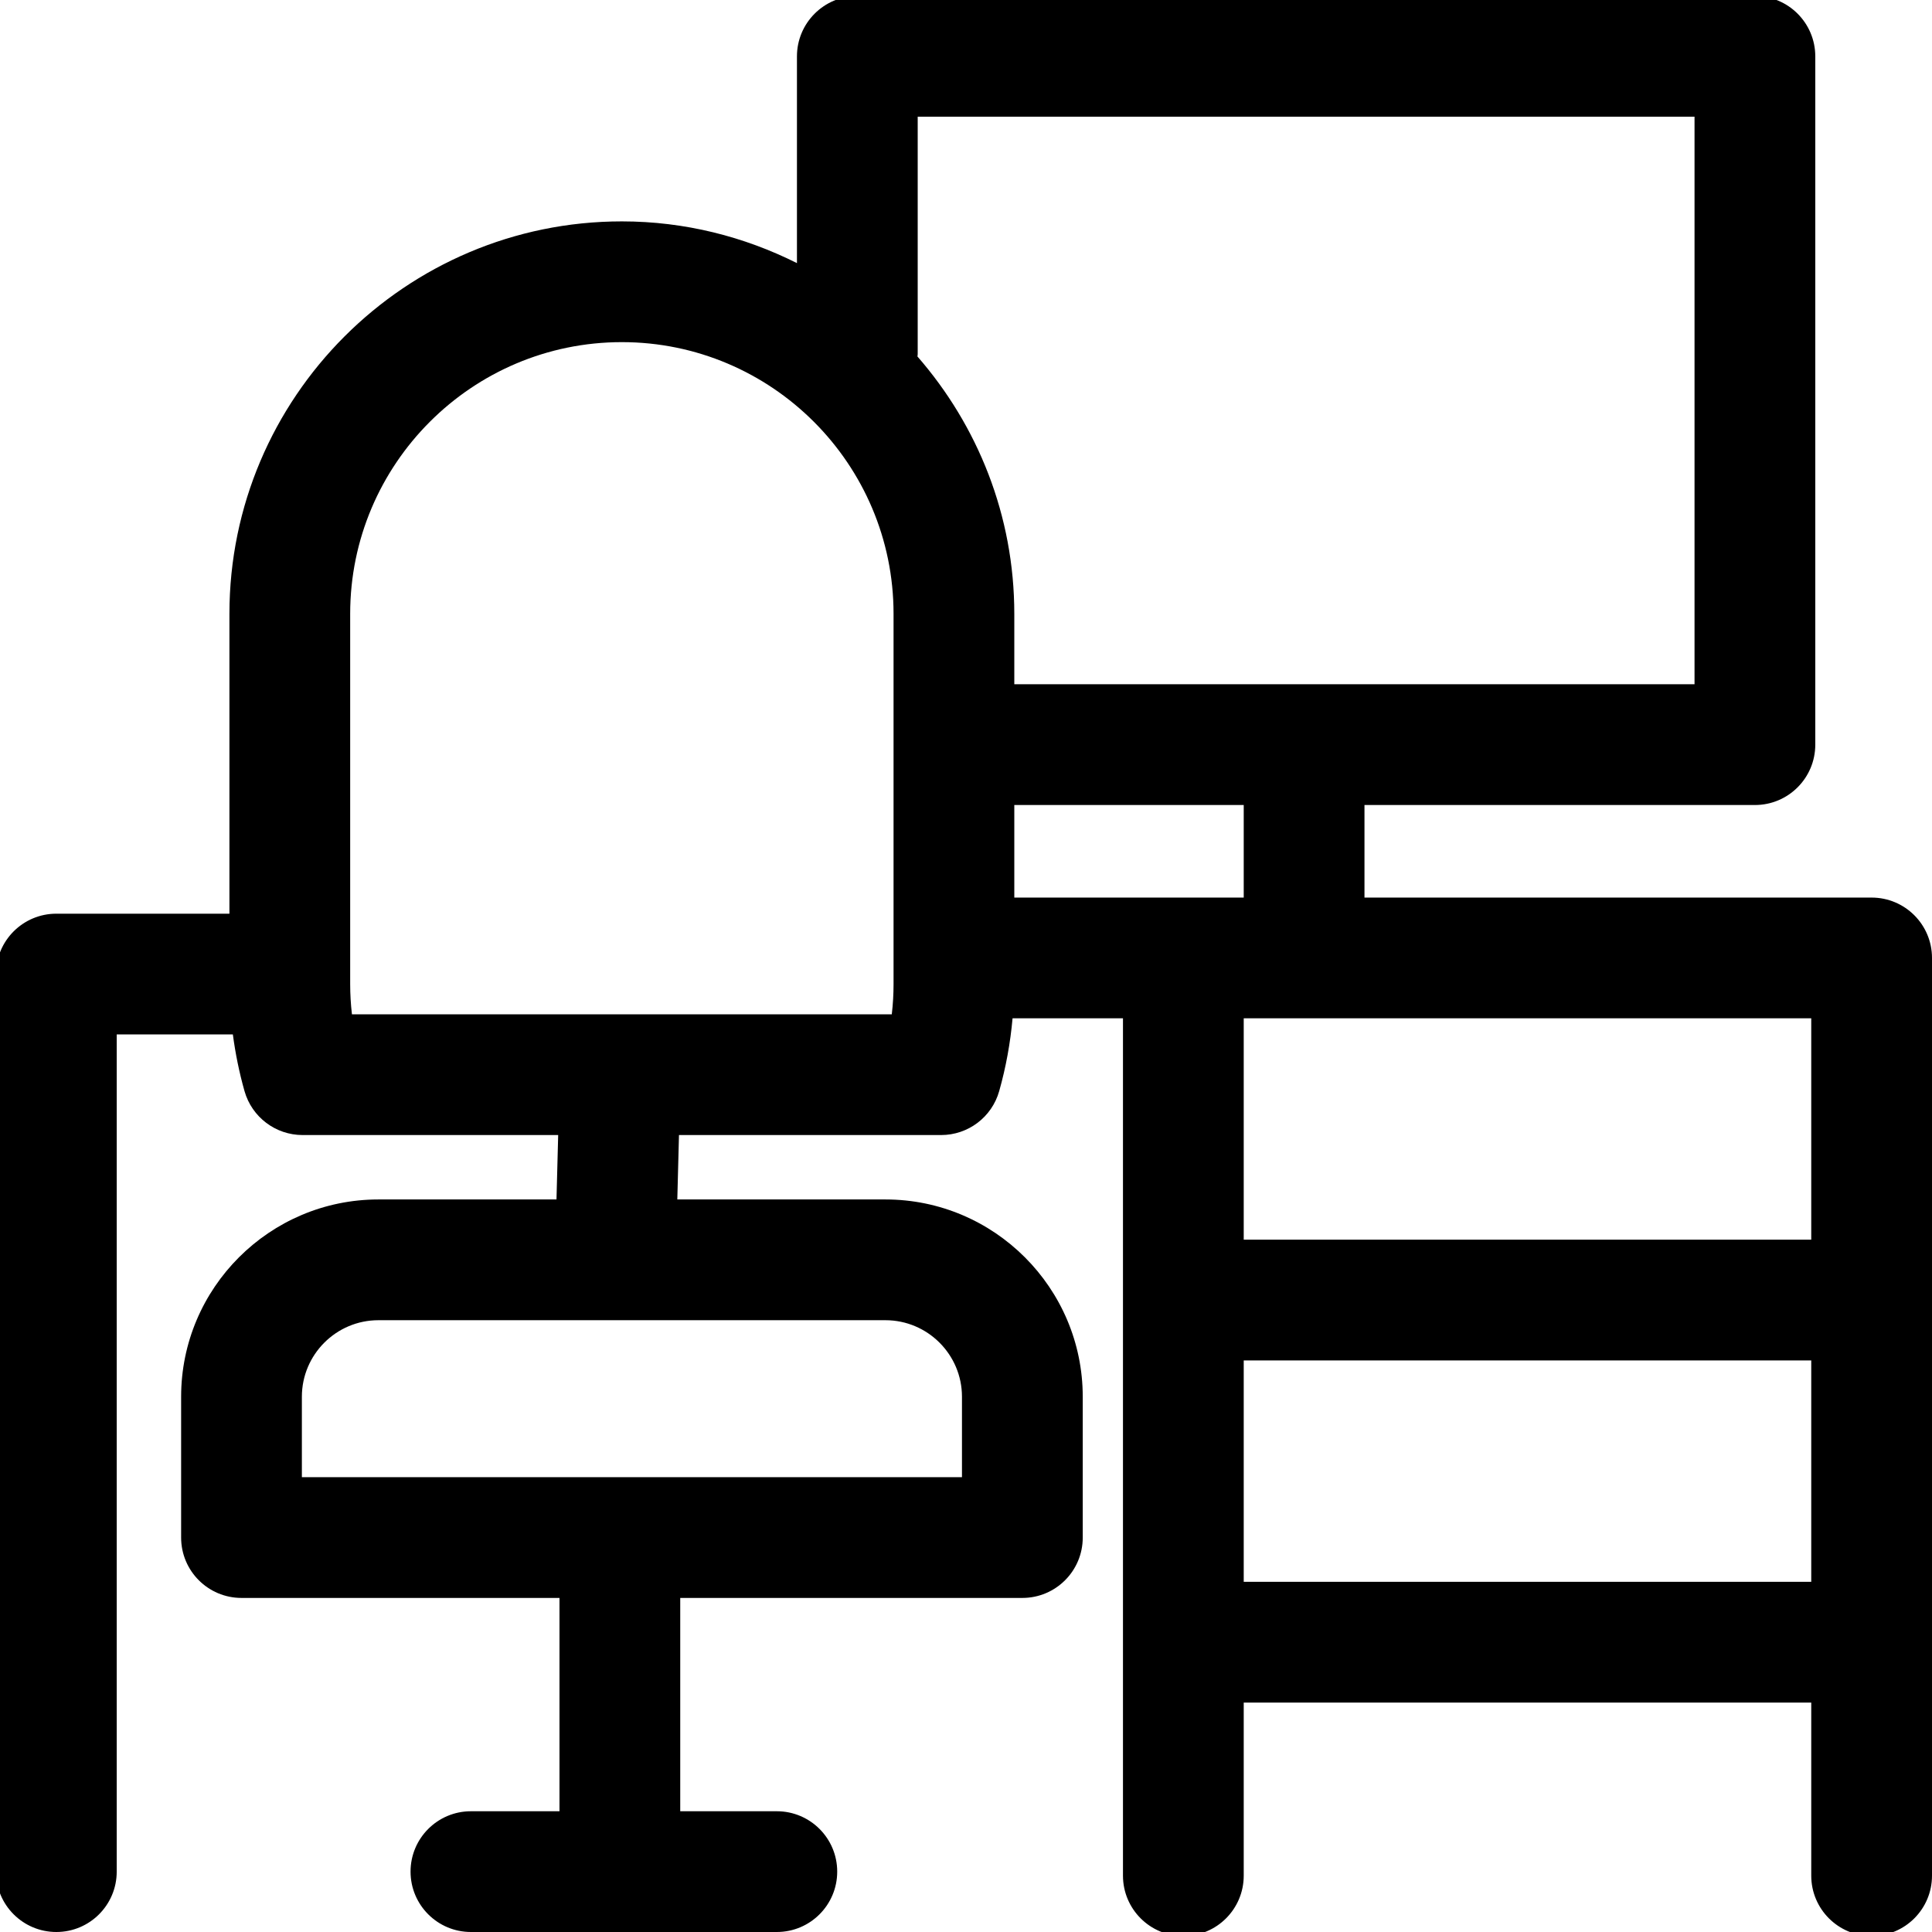 <?xml version="1.0" encoding="utf-8"?>
<!-- Generator: Adobe Illustrator 15.1.0, SVG Export Plug-In . SVG Version: 6.00 Build 0)  -->
<!DOCTYPE svg PUBLIC "-//W3C//DTD SVG 1.1//EN" "http://www.w3.org/Graphics/SVG/1.1/DTD/svg11.dtd">
<svg version="1.1" id="Слой_1" xmlns="http://www.w3.org/2000/svg" xmlns:xlink="http://www.w3.org/1999/xlink" x="0px" y="0px"
	 width="80px" height="80px" viewBox="0 0 80 80" enable-background="new 0 0 80 80" xml:space="preserve">
<path d="M77.5,37.167h-21v-3.833h16.167c1.381,0,2.5-1.119,2.5-2.5v-28.5c0-1.381-1.119-2.5-2.5-2.5H35.5
	c-1.381,0-2.5,1.119-2.5,2.5v8.561c-2.186-1.096-4.643-1.728-7.25-1.728c-8.96,0-16.25,7.29-16.25,16.25v12.417H2.333
	c-1.381,0-2.5,1.119-2.5,2.5V77.5c0,1.381,1.119,2.5,2.5,2.5s2.5-1.119,2.5-2.5V42.833h4.809c0.104,0.786,0.263,1.571,0.483,2.349
	C10.431,46.258,11.413,47,12.531,47h10.582l-0.07,2.667h-7.374c-4.505,0-8.169,3.665-8.169,8.169v5.831c0,1.381,1.119,2.5,2.5,2.5
	h13.167V75H19.5c-1.381,0-2.5,1.119-2.5,2.5s1.119,2.5,2.5,2.5h12.667c1.381,0,2.5-1.119,2.5-2.5s-1.119-2.5-2.5-2.5h-4v-8.833
	h14.167c1.381,0,2.5-1.119,2.5-2.5v-5.831c0-4.504-3.665-8.169-8.169-8.169h-8.619L28.115,47h10.854
	c1.118,0,2.101-0.742,2.405-1.818c0.282-0.997,0.463-2.007,0.554-3.016H46.5v35.501c0,1.381,1.119,2.5,2.5,2.5s2.5-1.119,2.5-2.5
	V70.5H75v7.167c0,1.381,1.119,2.5,2.5,2.5s2.5-1.119,2.5-2.5v-38C80,38.286,78.881,37.167,77.5,37.167z M39.833,57.836v3.331H12.5
	v-3.331c0-1.747,1.422-3.169,3.169-3.169h20.994C38.411,54.667,39.833,56.089,39.833,57.836z M51.5,37.167H42v-3.833h9.5V37.167z
	 M38,4.833h32.167v23.5H42v-2.917c0-4.077-1.521-7.798-4.01-10.654c0.001-0.033,0.01-0.063,0.01-0.096V4.833z M37,40.75
	c0,0.414-0.024,0.832-0.073,1.25H14.573c-0.049-0.418-0.073-0.836-0.073-1.25V25.417c0-6.203,5.047-11.25,11.25-11.25
	S37,19.213,37,25.417V40.75z M75,42.166v9.167H51.5v-9.167H75z M51.5,65.5v-9.167H75V65.5H51.5z"/>
</svg>
